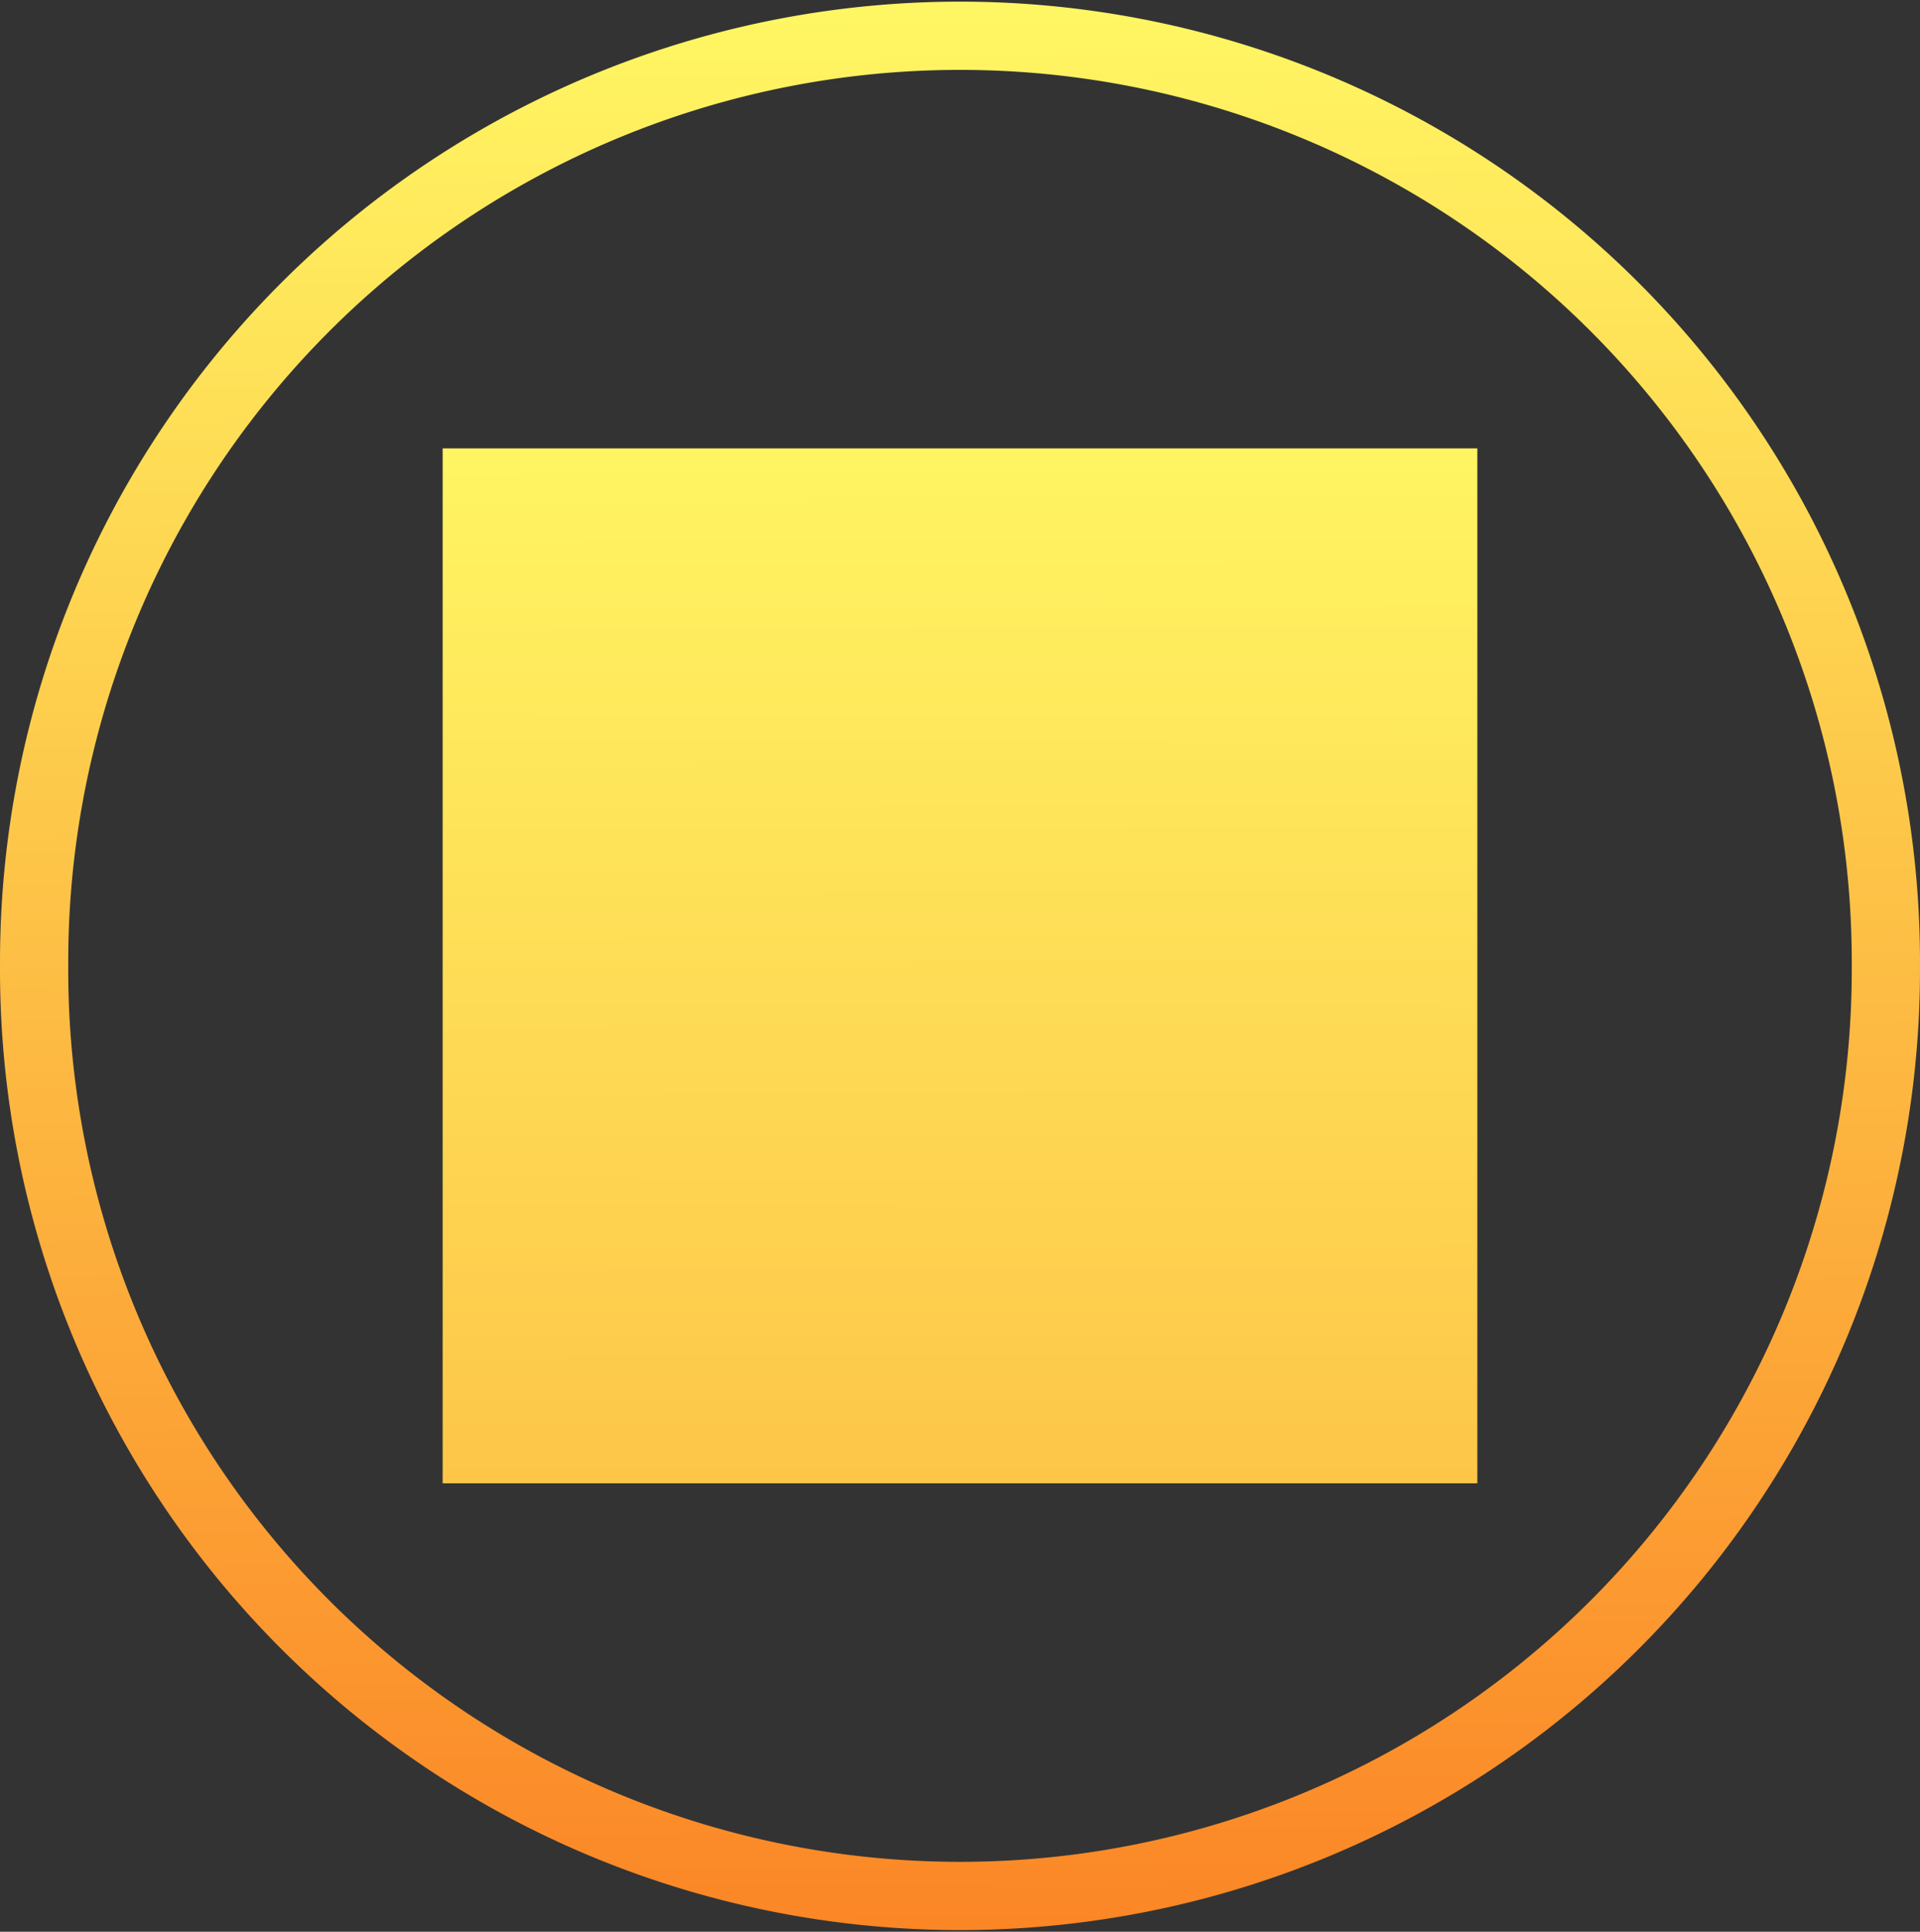 <?xml version="1.0" encoding="UTF-8" standalone="no"?>
<svg
   xmlns:dc="http://purl.org/dc/elements/1.1/"
   xmlns:cc="http://creativecommons.org/ns#"
   xmlns:rdf="http://www.w3.org/1999/02/22-rdf-syntax-ns#"
   xmlns:svg="http://www.w3.org/2000/svg"
   xmlns="http://www.w3.org/2000/svg"
   xmlns:xlink="http://www.w3.org/1999/xlink"
   version="1.1"
   width="112.545"
   height="113.204"
   id="svg3144">
  <rect width="100%" height="100%" fill="#333333" stroke="none"/>
  <defs
     id="defs3146">
    <linearGradient
       id="linearGradient24308">
      <stop
         id="stop24304"
         offset="0"
         style="stop-color:#fff663;stop-opacity:1" />
      <stop
         id="stop24306"
         offset="1"
         style="stop-color:#fb8626;stop-opacity:1" />
    </linearGradient>
    <linearGradient
       id="linearGradient833">
      <stop
         id="stop829"
         offset="0"
         style="stop-color:#656565;stop-opacity:1" />
      <stop
         id="stop831"
         offset="1"
         style="stop-color:#000000;stop-opacity:1" />
    </linearGradient>
    <filter
       style="color-interpolation-filters:sRGB"
       id="filter3316-3">
      <feGaussianBlur
         stdDeviation=".587"
         id="feGaussianBlur7-7" />
    </filter>
    <filter
       style="color-interpolation-filters:sRGB"
       id="filter3316-6">
      <feGaussianBlur
         id="feGaussianBlur7-0"
         stdDeviation=".587" />
    </filter>
    <filter
       style="color-interpolation-filters:sRGB"
       id="filter3316-6-2">
      <feGaussianBlur
         stdDeviation=".587"
         id="feGaussianBlur7-0-4" />
    </filter>
    <radialGradient
       gradientUnits="userSpaceOnUse"
       gradientTransform="matrix(1.516,-1.5705546e-7,1.3877325e-7,1.416,-27.973,-23.42)"
       r="37.748"
       fy="56.288"
       fx="54.193"
       cy="56.288"
       cx="54.193"
       id="radialGradient904"
       xlink:href="#linearGradient833" />
    <radialGradient
       r="37.748"
       fy="56.288"
       fx="54.193"
       cy="56.288"
       cx="54.193"
       gradientTransform="matrix(1.491,2.0334344e-5,-2.0003572e-5,1.467,-26.596,-26.279)"
       gradientUnits="userSpaceOnUse"
       id="radialGradient906"
       xlink:href="#linearGradient833" />
    <radialGradient
       r="37.748"
       fy="56.288"
       fx="54.193"
       cy="56.288"
       cx="54.193"
       gradientTransform="matrix(1.491,2.0334344e-5,-2.0003572e-5,1.467,-26.596,-26.279)"
       gradientUnits="userSpaceOnUse"
       id="radialGradient908"
       xlink:href="#linearGradient833" />
    <filter
       id="filter3316"
       style="color-interpolation-filters:sRGB">
      <feGaussianBlur
         stdDeviation=".587"
         id="feGaussianBlur7" />
    </filter>
    <radialGradient
       gradientTransform="matrix(1.863,-2.596059e-7,2.6114359e-7,1.941,51.246,-53.149)"
       gradientUnits="userSpaceOnUse"
       r="29.132"
       fy="56.285"
       fx="56.195"
       cy="56.285"
       cx="56.195"
       id="radialGradient855"
       xlink:href="#linearGradient833" />
    <linearGradient
       id="linearGradient866">
      <stop
         id="stop862"
         offset="0"
         style="stop-color:#000000;stop-opacity:1" />
      <stop
         id="stop864"
         offset="1"
         style="stop-color:#656565;stop-opacity:1" />
    </linearGradient>
    <filter
       style="color-interpolation-filters:sRGB"
       id="filter3316-2">
      <feGaussianBlur
         id="feGaussianBlur7-73"
         stdDeviation=".587" />
    </filter>
    <radialGradient
       xlink:href="#linearGradient833"
       id="radialGradient855-7"
       cx="56.195"
       cy="56.285"
       fx="56.195"
       fy="56.285"
       r="29.132"
       gradientUnits="userSpaceOnUse"
       gradientTransform="matrix(1.111,-0.049,0.018,3.108,19.017,-116.018)" />
    <radialGradient
       gradientUnits="userSpaceOnUse"
       gradientTransform="matrix(1.664,-2.4098487e-7,2.475319e-7,1.694,-37.302,-38.981)"
       r="39.418"
       fy="56.18"
       fx="56.188"
       cy="56.18"
       cx="56.188"
       id="radialGradient948"
       xlink:href="#linearGradient833" />
    <radialGradient
       r="39.418"
       fy="56.18"
       fx="56.188"
       cy="56.18"
       cx="56.188"
       gradientTransform="matrix(2.019,0.004,-0.004,2.001,-57.036,-56.439)"
       gradientUnits="userSpaceOnUse"
       id="radialGradient1023"
       xlink:href="#linearGradient833" />
    <radialGradient
       r="39.418"
       fy="56.18"
       fx="56.188"
       cy="56.18"
       cx="56.188"
       gradientTransform="matrix(2.019,0.004,-0.004,2.001,-57.036,-56.439)"
       gradientUnits="userSpaceOnUse"
       id="radialGradient1025"
       xlink:href="#linearGradient833" />
    <filter
       style="color-interpolation-filters:sRGB"
       id="filter3316-6-9">
      <feGaussianBlur
         stdDeviation=".587"
         id="feGaussianBlur7-0-7" />
    </filter>
    <radialGradient
       gradientUnits="userSpaceOnUse"
       gradientTransform="matrix(1.516,-1.5705546e-7,1.3877325e-7,1.416,-27.973,-23.42)"
       r="37.748"
       fy="56.288"
       fx="54.193"
       cy="56.288"
       cx="54.193"
       id="radialGradient904-0"
       xlink:href="#linearGradient833" />
    <radialGradient
       r="37.748"
       fy="56.288"
       fx="54.193"
       cy="56.288"
       cx="54.193"
       gradientTransform="matrix(1.491,2.0334344e-5,-2.0003572e-5,1.467,-26.596,-26.279)"
       gradientUnits="userSpaceOnUse"
       id="radialGradient906-3"
       xlink:href="#linearGradient833" />
    <radialGradient
       r="37.748"
       fy="56.288"
       fx="54.193"
       cy="56.288"
       cx="54.193"
       gradientTransform="matrix(1.491,2.0334344e-5,-2.0003572e-5,1.467,-26.596,-26.279)"
       gradientUnits="userSpaceOnUse"
       id="radialGradient908-9"
       xlink:href="#linearGradient833" />
    <radialGradient
       r="239.76"
       fy="64.006"
       fx="59.608"
       cy="64.006"
       cx="59.608"
       gradientTransform="matrix(1.392,0.005,-7.7038959e-4,0.234,-123.009,43.332)"
       gradientUnits="userSpaceOnUse"
       id="radialGradient1272"
       xlink:href="#linearGradient833" />
    <linearGradient
       gradientUnits="userSpaceOnUse"
       y2="112.787"
       x2="60.521"
       y1="0.832"
       x1="59.515"
       id="linearGradient24310"
       xlink:href="#linearGradient24308" />
    <linearGradient
       gradientUnits="userSpaceOnUse"
       y2="169.389"
       x2="57.88"
       y1="24.555"
       x1="57.578"
       id="linearGradient24318"
       xlink:href="#linearGradient24308" />
  </defs>
  <path
     id="path23"
     d="m 110.544,56.602 a 54.272,54.273 0 1 1 -108.543,0 54.272,54.273 0 1 1 108.543,0 z"
     style="fill:none;fill-opacity:1;fill-rule:evenodd;stroke:url(#linearGradient24310);stroke-width:4;stroke-miterlimit:4;stroke-dasharray:none;stroke-opacity:1" />
  <path
     id="path25"
     d="m 25.948,26.277 h 60.649 v 60.649 h -60.649 z"
     style="fill:url(#linearGradient24318);fill-opacity:1;fill-rule:evenodd;stroke:none;stroke-width:1.807" />
</svg>

